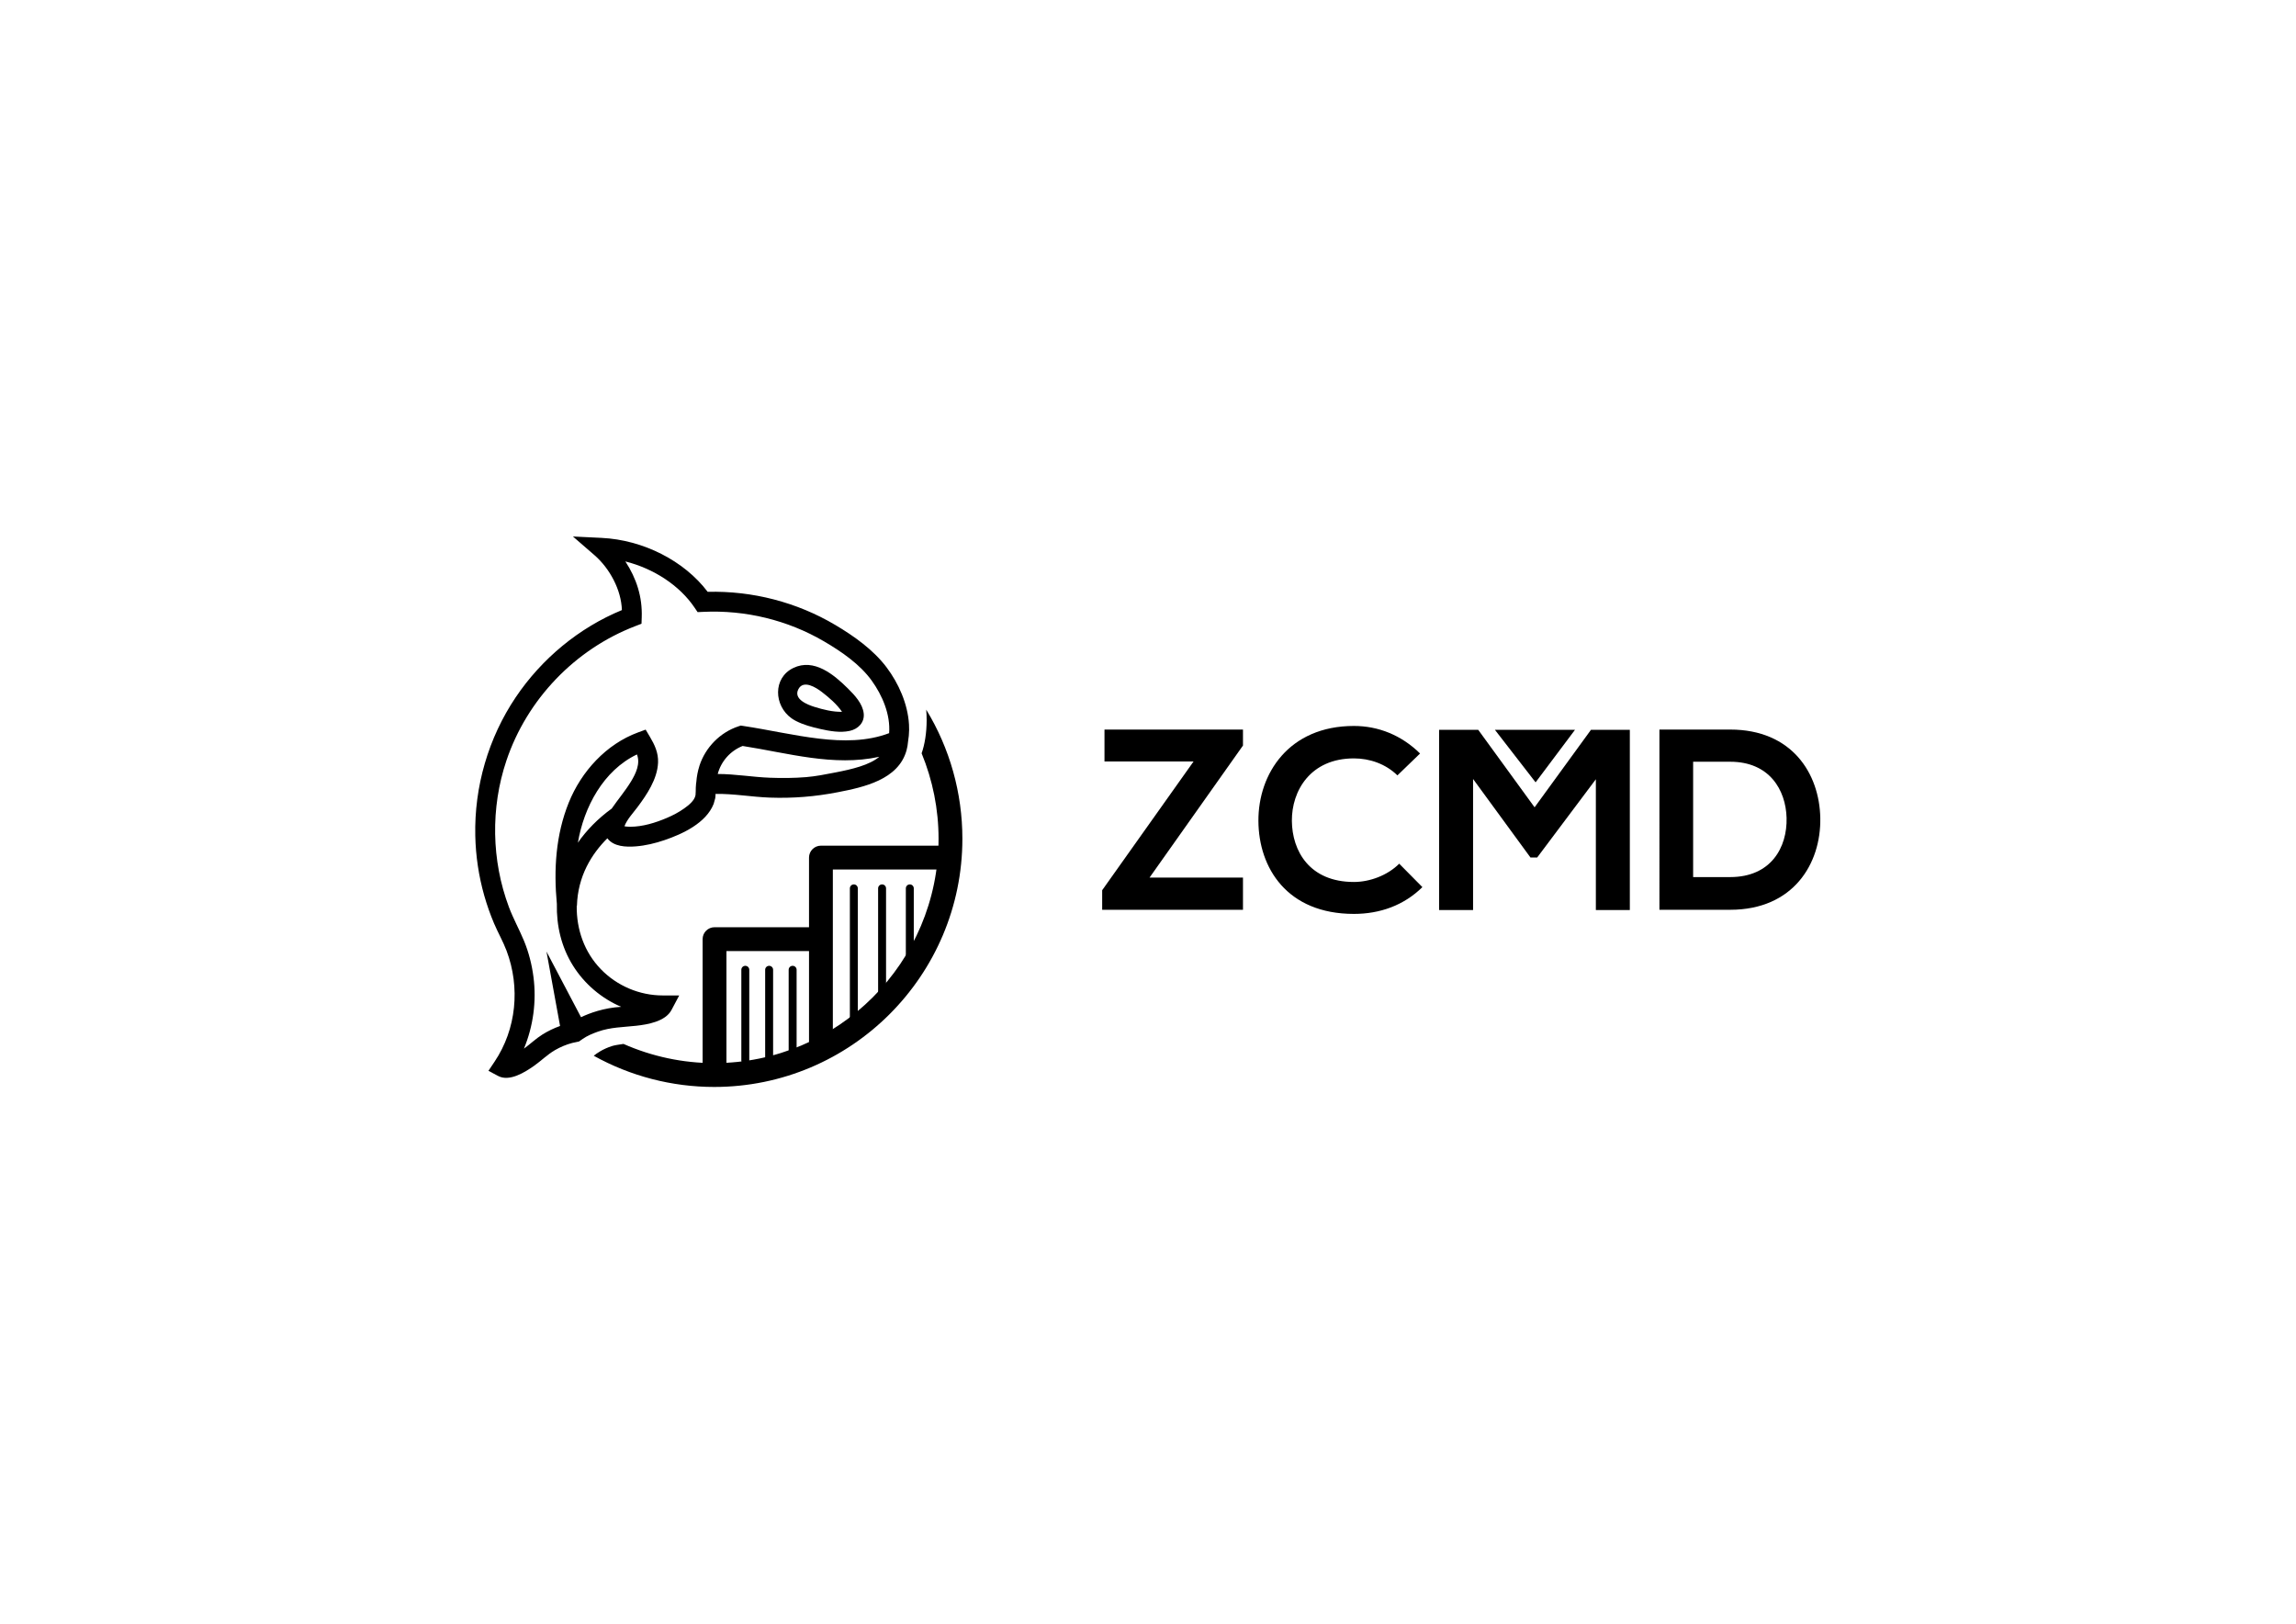 <?xml version="1.0" encoding="utf-8"?>
<!-- Generator: Adobe Illustrator 16.0.0, SVG Export Plug-In . SVG Version: 6.00 Build 0)  -->
<!DOCTYPE svg PUBLIC "-//W3C//DTD SVG 1.1//EN" "http://www.w3.org/Graphics/SVG/1.1/DTD/svg11.dtd">
<svg version="1.1" id="Capa_1" xmlns="http://www.w3.org/2000/svg" xmlns:xlink="http://www.w3.org/1999/xlink" x="0px" y="0px"
	 width="841.89px" height="595.28px" viewBox="0 0 841.89 595.28" enable-background="new 0 0 841.89 595.28" xml:space="preserve">
<g>
	<g>
		<g>
			<path d="M404.99,267.47h50.782v5.851l-34.263,48.419h34.263v11.799h-51.629v-7.174l33.507-47.193h-32.66V267.47z"/>
			<path d="M521.555,325.232c-6.798,6.701-15.574,9.818-25.108,9.818c-24.539,0-34.924-16.896-35.018-34.075
				c-0.092-17.272,11.14-34.829,35.018-34.829c8.969,0,17.464,3.398,24.258,10.099l-8.305,8.023
				c-4.343-4.248-10.195-6.229-15.953-6.229c-15.95,0-22.841,11.892-22.747,22.935c0.096,10.949,6.419,22.37,22.747,22.37
				c5.758,0,12.271-2.361,16.613-6.701L521.555,325.232z"/>
			<path d="M585.165,285.685l-21.521,28.694h-2.455l-21.048-28.789v48.044h-12.458v-66.072h14.346l20.671,28.411l20.671-28.411
				h14.253v66.072h-12.458V285.685z"/>
			<path d="M667.46,299.938c0.284,16.707-9.909,33.602-33.033,33.602c-8.118,0-17.839,0-25.957,0V267.47c8.118,0,17.839,0,25.957,0
				C657.08,267.47,667.179,283.609,667.46,299.938z M620.834,321.551h13.593c15.009,0,20.952-10.947,20.671-21.709
				c-0.284-10.286-6.323-20.576-20.671-20.576h-13.593V321.551z"/>
		</g>
		<polyline points="577.512,267.563 563.067,286.821 548.149,267.563 		"/>
	</g>
	<g>
		<path d="M333.354,267.611l-0.045-1.996c-0.441-7.493-3.751-15.022-8.233-20.971c-4.837-6.423-11.93-11.447-18.784-15.515
			c-14.099-8.365-30.426-12.569-46.809-12.157c-8.559-11.338-23.581-19.032-38.885-19.774l-10.524-0.511l7.964,6.898
			c5.564,4.869,9.769,12.689,9.997,20.08c-15.747,6.486-29.422,17.839-38.922,31.946c-10.052,14.932-15.241,32.814-14.841,50.804
			c0.165,7.41,1.266,14.797,3.293,21.928c0.984,3.461,2.182,6.861,3.585,10.176c1.436,3.389,3.299,6.604,4.599,10.047
			c5.051,13.41,3.625,28.699-4.402,40.656l-2.25,3.354l3.568,1.893c4.152,2.203,9.817-1.385,13.096-3.678
			c2.649-1.854,4.95-4.191,7.754-5.813c1.961-1.131,4.09-2.027,6.279-2.611l2.519-0.545l1.333-0.93
			c1.678-1.17,3.673-1.994,5.587-2.672c4.627-1.643,9.235-1.633,14.045-2.162c4.167-0.461,10.694-1.551,12.933-5.768l2.838-5.346
			h-6.053c-8.477,0-16.715-3.492-22.624-9.566c-6.102-6.271-9.015-14.605-8.903-23.273l0.074-0.002
			c0.315-10.934,5.41-19.047,11.161-24.775c2.307,3.103,6.893,3.245,10.403,2.969c3.581-0.279,7.121-1.135,10.517-2.286
			c6.666-2.259,15.283-6.272,18.052-13.289l0.579-2.081c0.085-0.526,0.12-1.054,0.114-1.585c6.632-0.11,13.29,1.123,19.923,1.359
			c8.441,0.3,16.564-0.355,24.84-1.962c9.519-1.847,22.273-4.564,25.273-15.369c0.293-1.056,0.475-2.141,0.558-3.232
			C333.197,270.45,333.336,269.038,333.354,267.611z M211.903,308.949c2.174-12.98,9.325-26.492,21.651-32.36
			c1.323,3.37-0.408,6.988-2.141,9.857c-2.119,3.508-4.799,6.614-7.109,9.99C219.265,300.096,215.105,304.316,211.903,308.949
			C211.929,308.797,215.105,304.316,211.903,308.949z M231.07,303.101c-0.947,0-1.635-0.085-2.113-0.183
			c1.008-2.578,3.15-4.807,4.788-6.999c1.81-2.423,3.558-4.911,4.953-7.601c1.406-2.712,2.473-5.677,2.595-8.755
			c0.141-3.569-1.223-6.477-3.005-9.47l-1.548-2.6l-2.84,1.048c-11.64,4.299-20.738,14.288-25.345,25.693
			c-4.782,11.839-5.554,24.546-4.368,37.16c-0.169,8.006,1.639,15.793,5.913,22.623c4.182,6.684,10.418,11.996,17.664,15.098
			c-6.416,0.404-11.54,2.291-14.715,3.809l-12.668-24.063l4.981,27.277c-2.267,0.816-4.458,1.863-6.497,3.146
			c-2.407,1.516-4.449,3.498-6.747,5.162c3.423-8.258,4.633-17.346,3.5-26.211c-0.58-4.533-1.721-9.047-3.465-13.275
			c-1.732-4.193-3.947-8.145-5.543-12.402c-6.417-17.133-6.753-36.349-0.927-53.693c7.549-22.475,25.161-40.836,47.291-49.328
			l2.251-0.864l0.083-2.411c0.252-7.461-1.925-14.202-6.003-20.432c10.433,2.636,19.845,8.777,25.348,16.893l1.146,1.691
			l2.041-0.097c15.457-0.737,30.952,3.004,44.314,10.822c6.346,3.711,13.129,8.353,17.478,14.383
			c3.919,5.434,6.911,12.451,6.391,19.266c-8.163,3.103-17.084,3.019-25.639,2.015c-9.375-1.101-18.58-3.276-27.909-4.668
			l-0.853-0.127l-0.819,0.269c-6.751,2.213-12.141,7.727-14.333,14.461l-0.016,0.082c-0.587,1.829-0.981,3.832-1.144,6.008
			l-0.069,0.369c-0.104,1.056-0.14,2.052-0.14,3.037l-0.071,1.272h0.002c-0.382,2.064-2.535,3.714-4.145,4.868
			c-1.963,1.41-4.132,2.535-6.352,3.483C240.354,301.643,235.655,303.101,231.07,303.101z M306.24,283.21
			c-3.546,0.687-7.036,1.397-10.645,1.696c-4.408,0.366-8.845,0.388-13.264,0.225c-6.392-0.236-12.771-1.376-19.16-1.376
			c1.247-4.675,4.624-8.48,9.126-10.27c16.466,2.551,33.428,7.647,50.125,3.959C318.757,280.512,312.539,281.991,306.24,283.21
			C305.175,283.416,312.539,281.991,306.24,283.21z"/>
		<path d="M291.774,264.276c2.78,1.445,5.944,2.294,8.984,2.976c3.445,0.773,7.292,1.468,10.798,0.706
			c3.067-0.668,5.49-3.032,5.149-6.359c-0.375-3.659-3.354-6.771-5.841-9.233c-5.105-5.053-12.374-11.13-19.949-7.489
			c-7.63,3.668-7.122,13.875-0.687,18.455C290.721,263.681,291.238,263.997,291.774,264.276
			C294.968,265.936,289.067,262.868,291.774,264.276z M292.741,252.674c1.875-3.603,6.548-0.574,8.657,1.053
			c2.667,2.058,5.442,4.44,7.357,7.242c-3.403,0.064-6.914-0.818-10.142-1.821C296.077,258.358,290.843,256.323,292.741,252.674
			C293.27,251.658,292.225,253.667,292.741,252.674z"/>
	</g>
	<g>
		<g>
			<path d="M339.622,260.168c0.102,1.231,0.159,2.508,0.159,3.819c0,4.705-0.703,8.974-1.846,12.184
				c4.067,9.878,6.211,20.5,6.211,31.317c0,45.363-36.905,82.27-82.269,82.27c-11.505,0-22.843-2.434-33.266-7.039
				c-1.584,0.221-3.298,0.496-4.138,0.76c-3.377,1.064-5.651,2.668-6.762,3.58c13.451,7.475,28.677,11.436,44.166,11.436
				c50.181,0,91.005-40.824,91.005-91.006C352.883,290.743,348.295,274.393,339.622,260.168z"/>
		</g>
	</g>
	<g>
		<path d="M347.547,310.037h-46.53c-2.413,0-4.368,1.955-4.368,4.367v25.533h-34.646c-2.413,0-4.369,1.955-4.369,4.369v47.215
			c0,2.414,1.956,4.369,4.369,4.369s4.368-1.955,4.368-4.369v-42.848h30.278v33.439c0,2.414,1.955,4.369,4.368,4.369
			s4.368-1.955,4.368-4.369v-63.34h42.162c2.415,0,4.369-1.955,4.369-4.369C351.916,311.992,349.962,310.037,347.547,310.037z"/>
	</g>
	<g>
		<path d="M273.287,390.254c-0.805,0-1.456-0.652-1.456-1.457v-33.258c0-0.805,0.651-1.455,1.456-1.455s1.456,0.65,1.456,1.455
			v33.258C274.743,389.602,274.092,390.254,273.287,390.254z"/>
	</g>
	<g>
		<path d="M290.641,390.254c-0.805,0-1.456-0.652-1.456-1.457v-33.258c0-0.805,0.651-1.455,1.456-1.455
			c0.805,0,1.457,0.65,1.457,1.455v33.258C292.097,389.602,291.446,390.254,290.641,390.254z"/>
	</g>
	<g>
		<path d="M282.025,390.254c-0.805,0-1.457-0.652-1.457-1.457v-33.258c0-0.805,0.651-1.455,1.457-1.455
			c0.805,0,1.456,0.65,1.456,1.455v33.258C283.481,389.602,282.83,390.254,282.025,390.254z"/>
	</g>
	<g>
		<path d="M313.085,377.635c-0.805,0-1.456-0.65-1.456-1.457v-50.488c0-0.805,0.651-1.455,1.456-1.455
			c0.805,0,1.456,0.65,1.456,1.455v50.488C314.542,376.984,313.89,377.635,313.085,377.635z"/>
	</g>
	<g>
		<path d="M333.606,353.355c-0.805,0-1.456-0.65-1.456-1.455v-26.211c0-0.805,0.651-1.455,1.456-1.455s1.456,0.65,1.456,1.455V351.9
			C335.063,352.705,334.411,353.355,333.606,353.355z"/>
	</g>
	<g>
		<path d="M323.438,367.674c-0.805,0-1.456-0.65-1.456-1.457v-40.527c0-0.805,0.651-1.455,1.456-1.455
			c0.806,0,1.457,0.65,1.457,1.455v40.527C324.896,367.023,324.244,367.674,323.438,367.674z"/>
	</g>
</g>
</svg>
